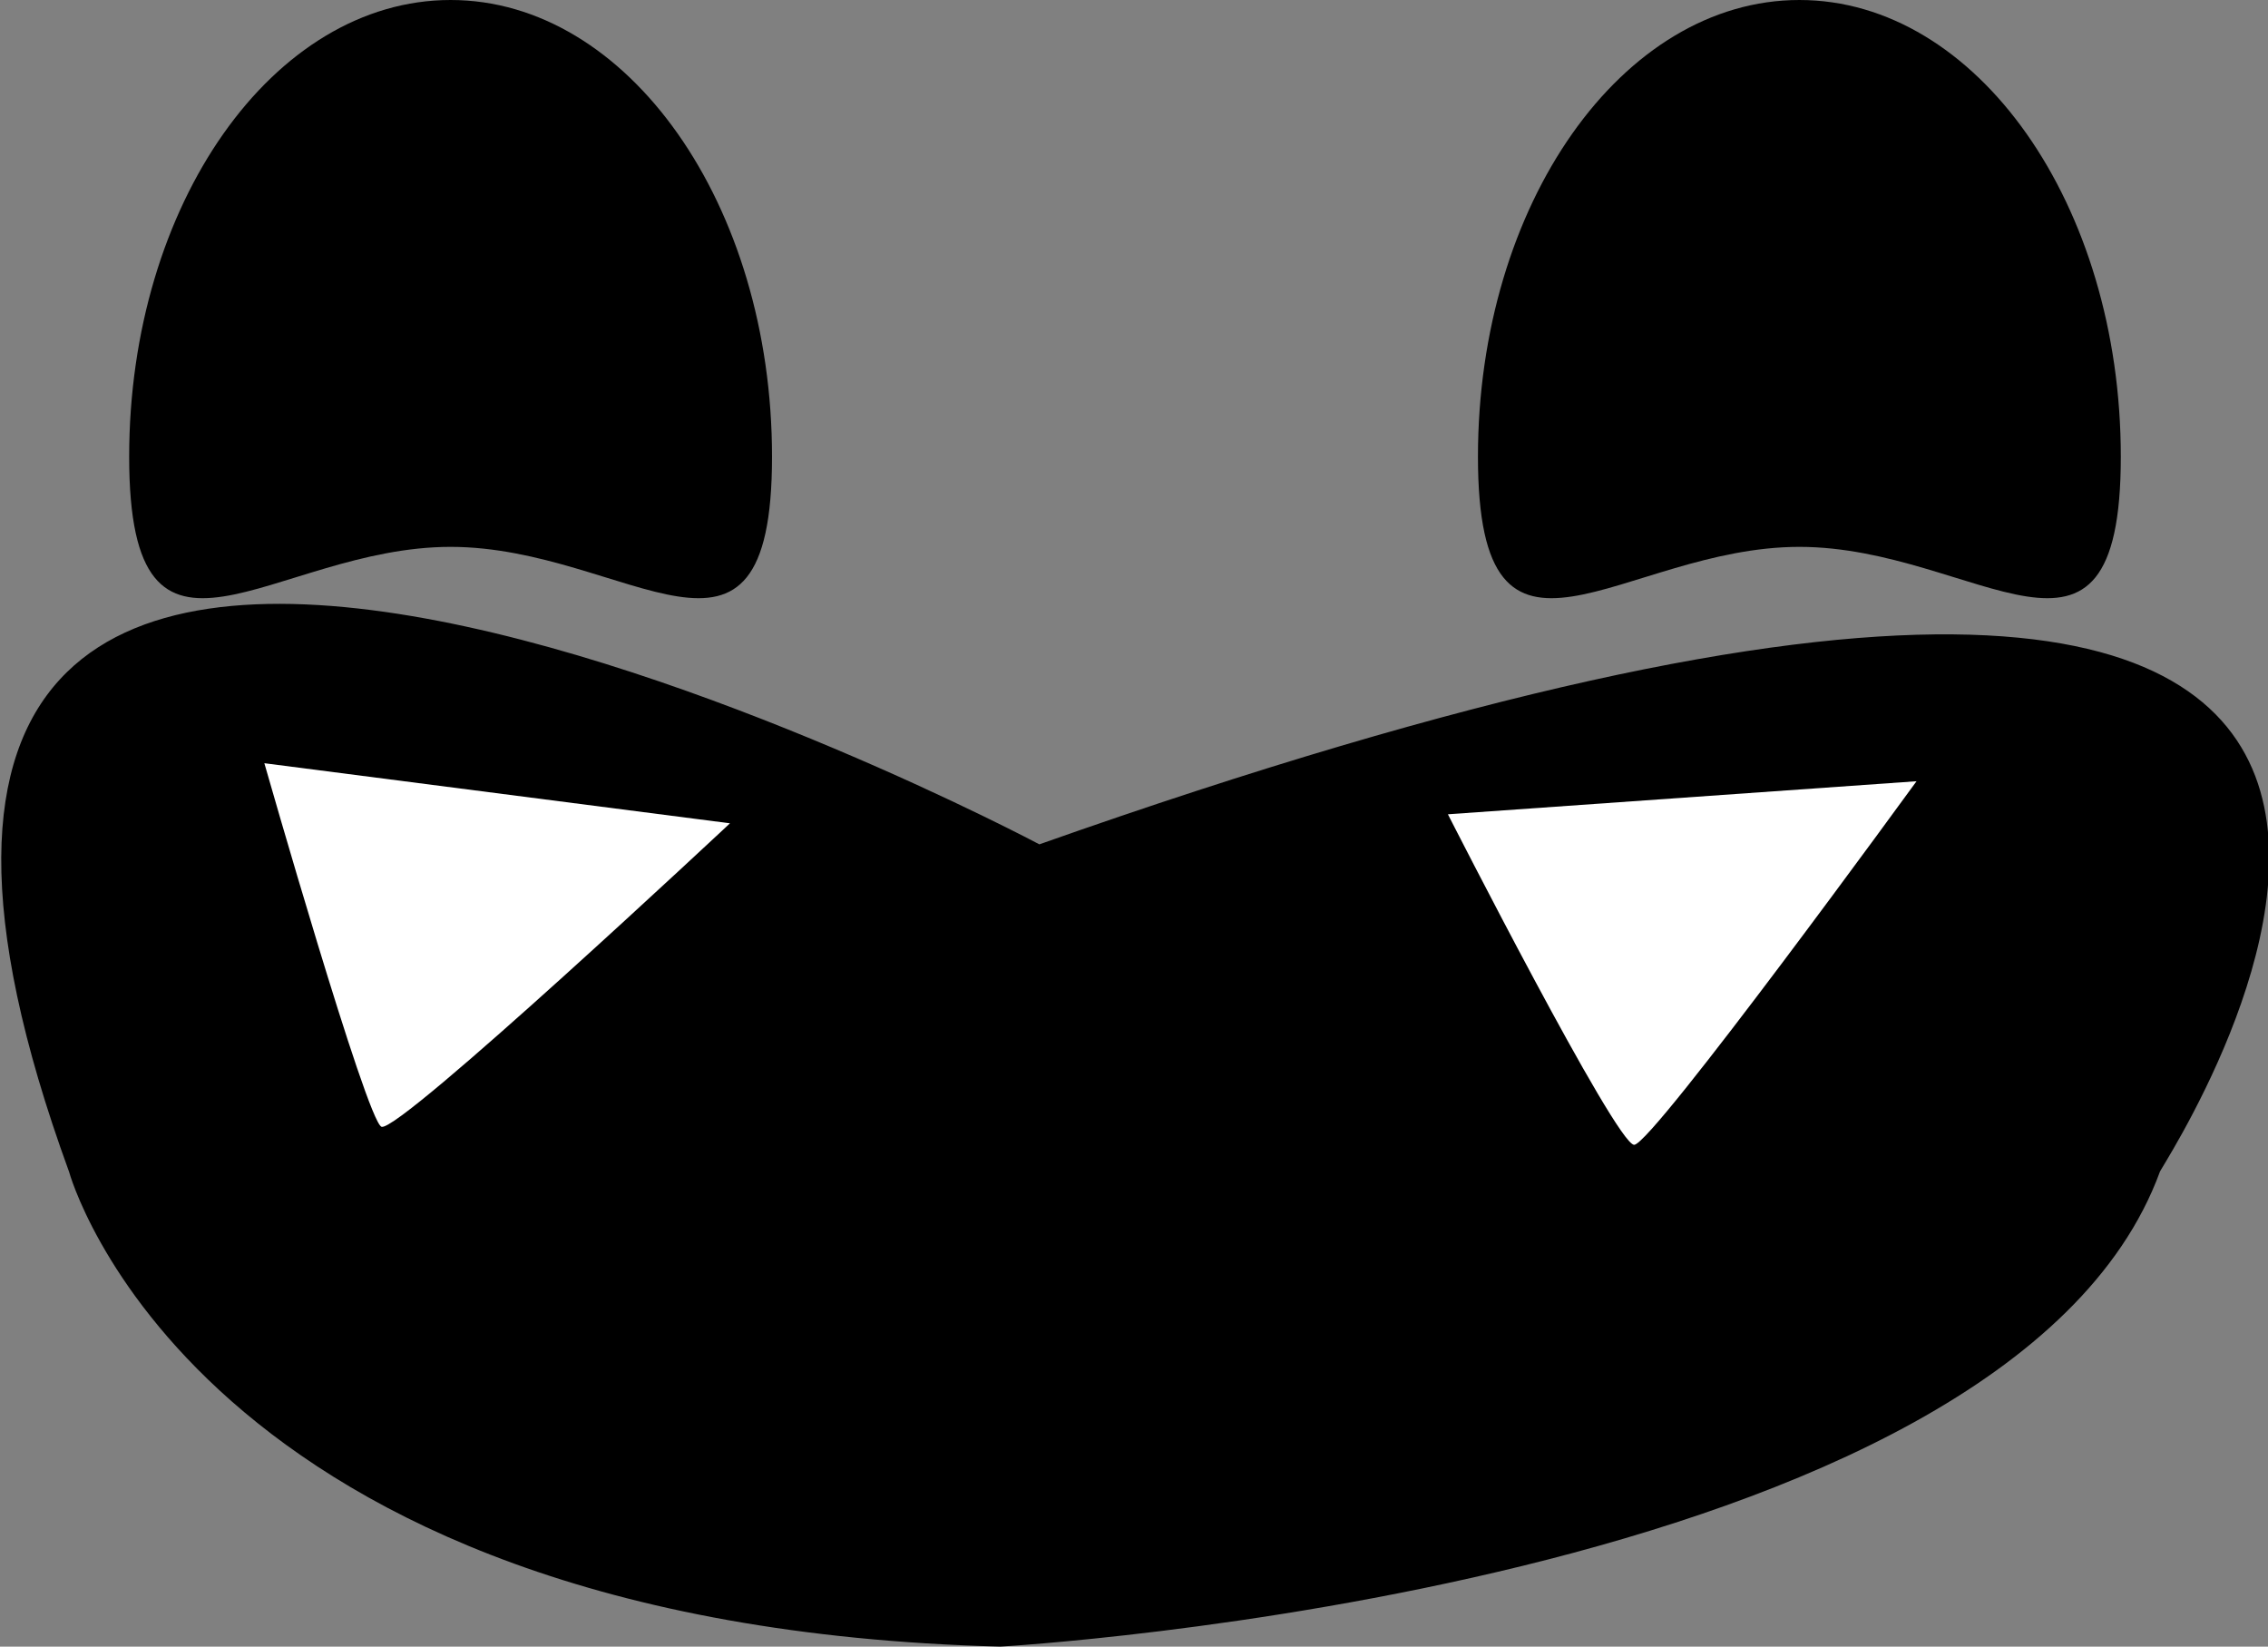 <?xml version="1.0" encoding="utf-8"?>
<!-- Generator: Adobe Illustrator 21.0.0, SVG Export Plug-In . SVG Version: 6.00 Build 0)  -->
<svg version="1.1" id="Layer_1" xmlns="http://www.w3.org/2000/svg" xmlns:xlink="http://www.w3.org/1999/xlink" x="0px" y="0px"
	 viewBox="0 0 75.5 54.8" style="enable-background:new 0 0 75.5 54.8;" xml:space="preserve">
<rect x="0" y="0" width="75.5" height="54.8" fill="#808080" stroke="none"/>
<style type="text/css">
	.st0{fill:#FFFFFF;}
</style>
<path d="M25.7,15.2c0,8.4-4.8,3-10.7,3s-10.7,5.4-10.7-3S9.1,0,15,0S25.7,6.8,25.7,15.2z"/>
<path d="M49.2,15.2c0,8.4,4.8,3,10.7,3s10.7,5.4,10.7-3S65.8,0,59.9,0C54,0,49.2,6.8,49.2,15.2z"/>
<path d="M34.6,28.1c0,0-45-23.9-32.3,10.9c0,0,4.1,15.1,31,15.8c0,0,33.5-1.9,38.6-15.8C71.8,39,92.9,7.5,34.6,28.1z"/>
<path class="st0" d="M8.8,25.4c0,0,3.4,11.9,3.9,12.1c0.6,0.2,11.6-10.1,11.6-10.1L8.8,25.4z"/>
<path class="st0" d="M48.2,27.1c0,0,5.6,11,6.2,11S63.8,26,63.8,26L48.2,27.1z"/>
</svg>

